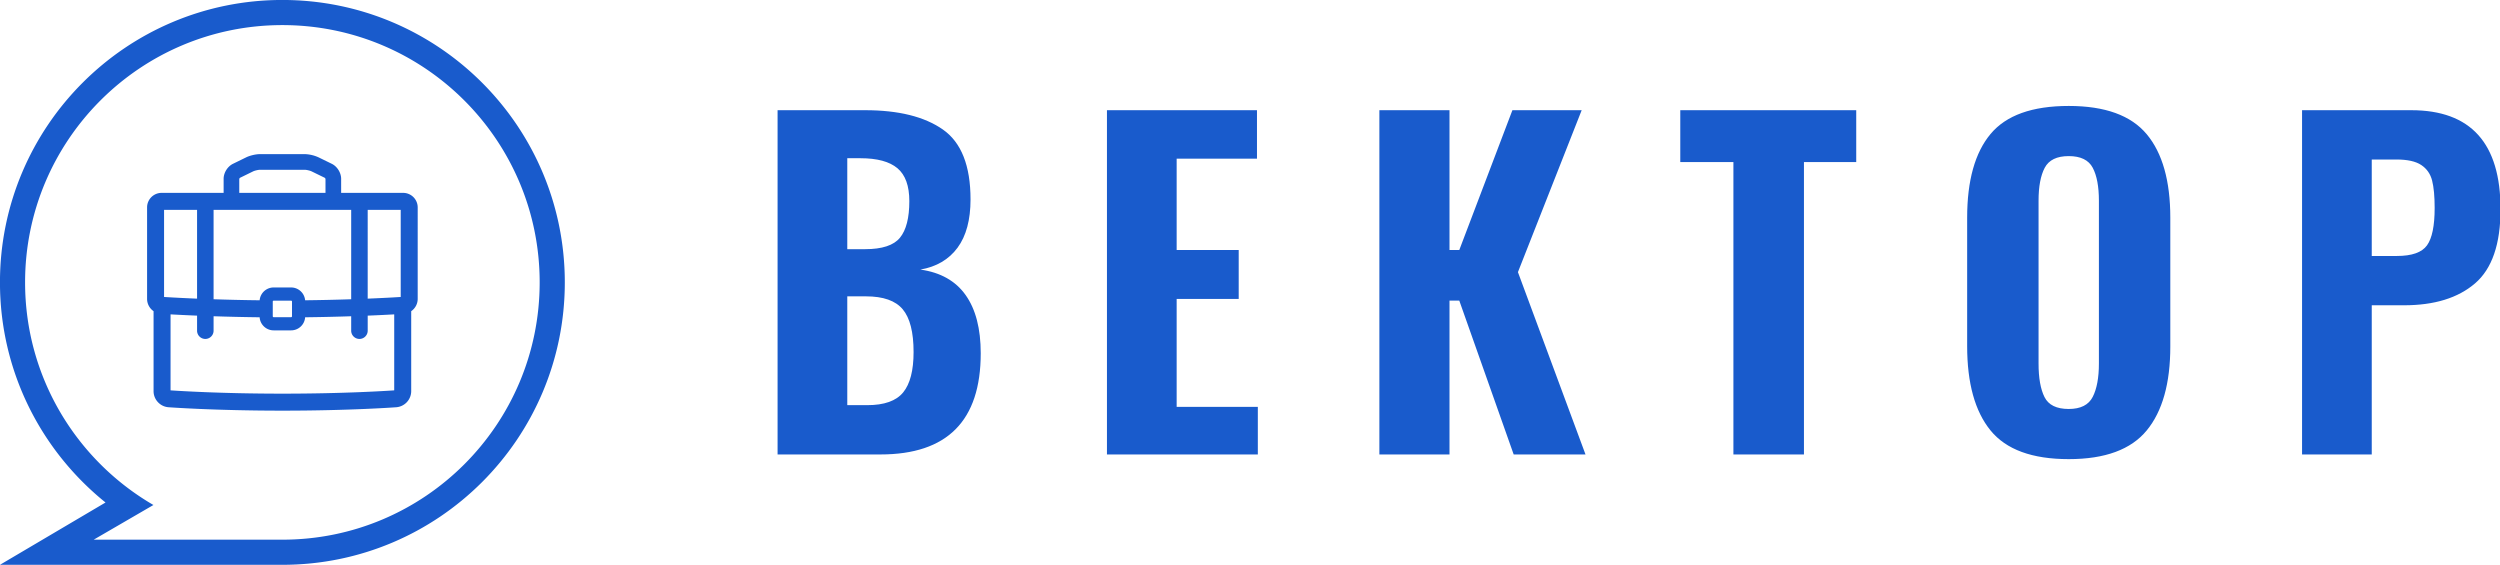 <svg id="SvgjsSvg1086" width="100%" height="100%" xmlns="http://www.w3.org/2000/svg" version="1.1" xlink="http://www.w3.org/1999/xlink" xmlns:svgjs="http://svgjs.com/svgjs" preserveAspectRatio="xMidYMid meet" viewBox="2.1072528610943664e-8 2.076800287298397e-9 300 67.795" overflow="visible"><defs id="SvgjsDefs1087"></defs><g id="SvgjsG1088" transform="scale(0.85)" opacity="1"><g id="SvgjsG1089" class="sR5MZcEtd" transform="translate(-11.284, -11.284) scale(1.023)" light-content="false" non-strokable="false" fill="#195bcc"><path d="M50 11.026c-21.525 0-38.974 17.449-38.974 38.974 0 12.283 5.688 23.232 14.567 30.376l-14.567 8.599H50c21.525 0 38.975-17.449 38.975-38.975 0-21.525-17.452-38.974-38.975-38.974zm-.001 74.481H23.961l8.242-4.786C21.617 74.574 14.493 63.123 14.493 50c0-19.61 15.896-35.506 35.506-35.506S85.506 30.39 85.506 50c0 19.609-15.897 35.507-35.507 35.507zm16.669-47.86h-8.559v-1.941c0-.833-.544-1.705-1.294-2.071l-1.824-.891a4.972 4.972 0 0 0-1.928-.445h-6.132c-.588 0-1.399.188-1.927.446l-1.82.89c-.75.366-1.293 1.238-1.293 2.071v1.941h-8.559a2.006 2.006 0 0 0-2.004 2.004v12.626c0 .699.354 1.322.895 1.696v11.041c0 1.155.903 2.128 2.055 2.216.062.005 6.34.471 15.722.471 9.381 0 15.659-.466 15.722-.471a2.234 2.234 0 0 0 2.056-2.216v-11.04c.54-.374.895-.997.895-1.696V39.651a2.008 2.008 0 0 0-2.005-2.004zM44.05 35.721a.373.373 0 0 1 .095-.151l1.808-.884c.229-.112.723-.227.979-.227h6.132c.257 0 .751.114.979.227l1.812.884a.39.39 0 0 1 .094.151v1.926H44.05v-1.926zm15.445 4.27v12.337a294.2 294.2 0 0 1-6.357.142 1.942 1.942 0 0 0-1.932-1.769h-2.412a1.942 1.942 0 0 0-1.932 1.769c-2.345-.026-4.492-.08-6.357-.142V39.991h18.99zm-8.168 12.652v2.038a.126.126 0 0 1-.121.122h-2.412a.127.127 0 0 1-.122-.122v-2.038c0-.065.057-.122.122-.122h2.412c.065 0 .121.056.121.122zm-17.655-.629V39.991h4.554v12.253a219.909 219.909 0 0 1-4.554-.23zM65.433 64.9c-.88.062-6.824.456-15.433.456-8.602 0-14.554-.395-15.433-.456V54.414c.857.048 2.109.112 3.659.175v2.109a1.14 1.14 0 0 0 2.279 0v-2.025c1.869.062 4.016.115 6.355.143a1.941 1.941 0 0 0 1.934 1.806h2.412a1.943 1.943 0 0 0 1.934-1.806c2.339-.027 4.486-.08 6.355-.143v2.025a1.14 1.14 0 0 0 2.279 0v-2.109c1.55-.062 2.802-.127 3.659-.175V64.9zm.896-12.886c-.604.038-2.228.135-4.556.23V39.991h4.556v12.023z"></path></g><g id="SvgjsG1090" class="text" transform="translate(230.256, 64.158) scale(1)" light-content="false" fill="#195bcc"><path d="M-120.48 -48.6L-120.48 0L-105.96 0C-96.52 0 -91.8 -4.76 -91.8 -14.28C-91.8 -17.76 -92.51 -20.5 -93.93 -22.5C-95.35 -24.5 -97.48 -25.7 -100.32 -26.1C-98.04 -26.5 -96.29 -27.53 -95.07 -29.19C-93.85 -30.85 -93.24 -33.12 -93.24 -36C-93.24 -40.76 -94.54 -44.05 -97.14 -45.87C-99.74 -47.69 -103.4 -48.6 -108.12 -48.6ZM-108.12 -28.98L-110.64 -28.98L-110.64 -41.82L-108.78 -41.82C-106.42 -41.82 -104.68 -41.35 -103.56 -40.41C-102.44 -39.47 -101.88 -37.92 -101.88 -35.76C-101.88 -33.4 -102.32 -31.68 -103.2 -30.6C-104.08 -29.52 -105.72 -28.98 -108.12 -28.98ZM-107.82 -6.96L-110.64 -6.96L-110.64 -22.32L-108 -22.32C-105.56 -22.32 -103.83 -21.71 -102.81 -20.49C-101.79 -19.27 -101.28 -17.26 -101.28 -14.46C-101.28 -11.86 -101.77 -9.96 -102.75 -8.76C-103.73 -7.56 -105.42 -6.96 -107.82 -6.96Z M-73.98 -48.6L-73.98 0L-52.68 0L-52.68 -6.72L-64.14 -6.72L-64.14 -21.96L-55.38 -21.96L-55.38 -28.86L-64.14 -28.86L-64.14 -41.76L-52.8 -41.76L-52.8 -48.6Z M-35.52 -48.6L-35.52 0L-25.62 0L-25.62 -21.72L-24.24 -21.72L-16.56 0L-6.42 0L-15.96 -25.74L-6.96 -48.6L-16.74 -48.6L-24.24 -28.86L-25.62 -28.86L-25.62 -48.6Z M14.46 -41.28L14.46 0L24.42 0L24.42 -41.28L31.8 -41.28L31.8 -48.6L6.96 -48.6L6.96 -41.28Z M50.76 -3.39C52.96 -0.69 56.64 0.66 61.8 0.66C66.92 0.66 70.59 -0.69 72.81 -3.39C75.03 -6.09 76.14 -10.04 76.14 -15.24L76.14 -33.42C76.14 -38.62 75.03 -42.55 72.81 -45.21C70.59 -47.87 66.92 -49.2 61.8 -49.2C56.64 -49.2 52.96 -47.88 50.76 -45.24C48.56 -42.6 47.46 -38.66 47.46 -33.42L47.46 -15.3C47.46 -10.06 48.56 -6.09 50.76 -3.39ZM65.19 -8.13C64.61 -6.99 63.48 -6.42 61.8 -6.42C60.08 -6.42 58.94 -6.98 58.38 -8.1C57.82 -9.22 57.54 -10.8 57.54 -12.84L57.54 -35.82C57.54 -37.82 57.83 -39.37 58.41 -40.47C58.99 -41.57 60.12 -42.12 61.8 -42.12C63.48 -42.12 64.61 -41.57 65.19 -40.47C65.77 -39.37 66.06 -37.82 66.06 -35.82L66.06 -12.84C66.06 -10.84 65.77 -9.27 65.19 -8.13Z M94.74 -48.6L94.74 0L104.58 0L104.58 -21.06L109.14 -21.06C113.42 -21.06 116.76 -22.09 119.16 -24.15C121.56 -26.21 122.76 -29.7 122.76 -34.62C122.76 -43.94 118.56 -48.6 110.16 -48.6ZM108.12 -28.02L104.58 -28.02L104.58 -41.64L108.06 -41.64C109.62 -41.64 110.79 -41.38 111.57 -40.86C112.35 -40.34 112.86 -39.61 113.1 -38.67C113.34 -37.73 113.46 -36.44 113.46 -34.8C113.46 -32.28 113.1 -30.52 112.38 -29.52C111.66 -28.52 110.24 -28.02 108.12 -28.02Z"></path></g></g></svg>